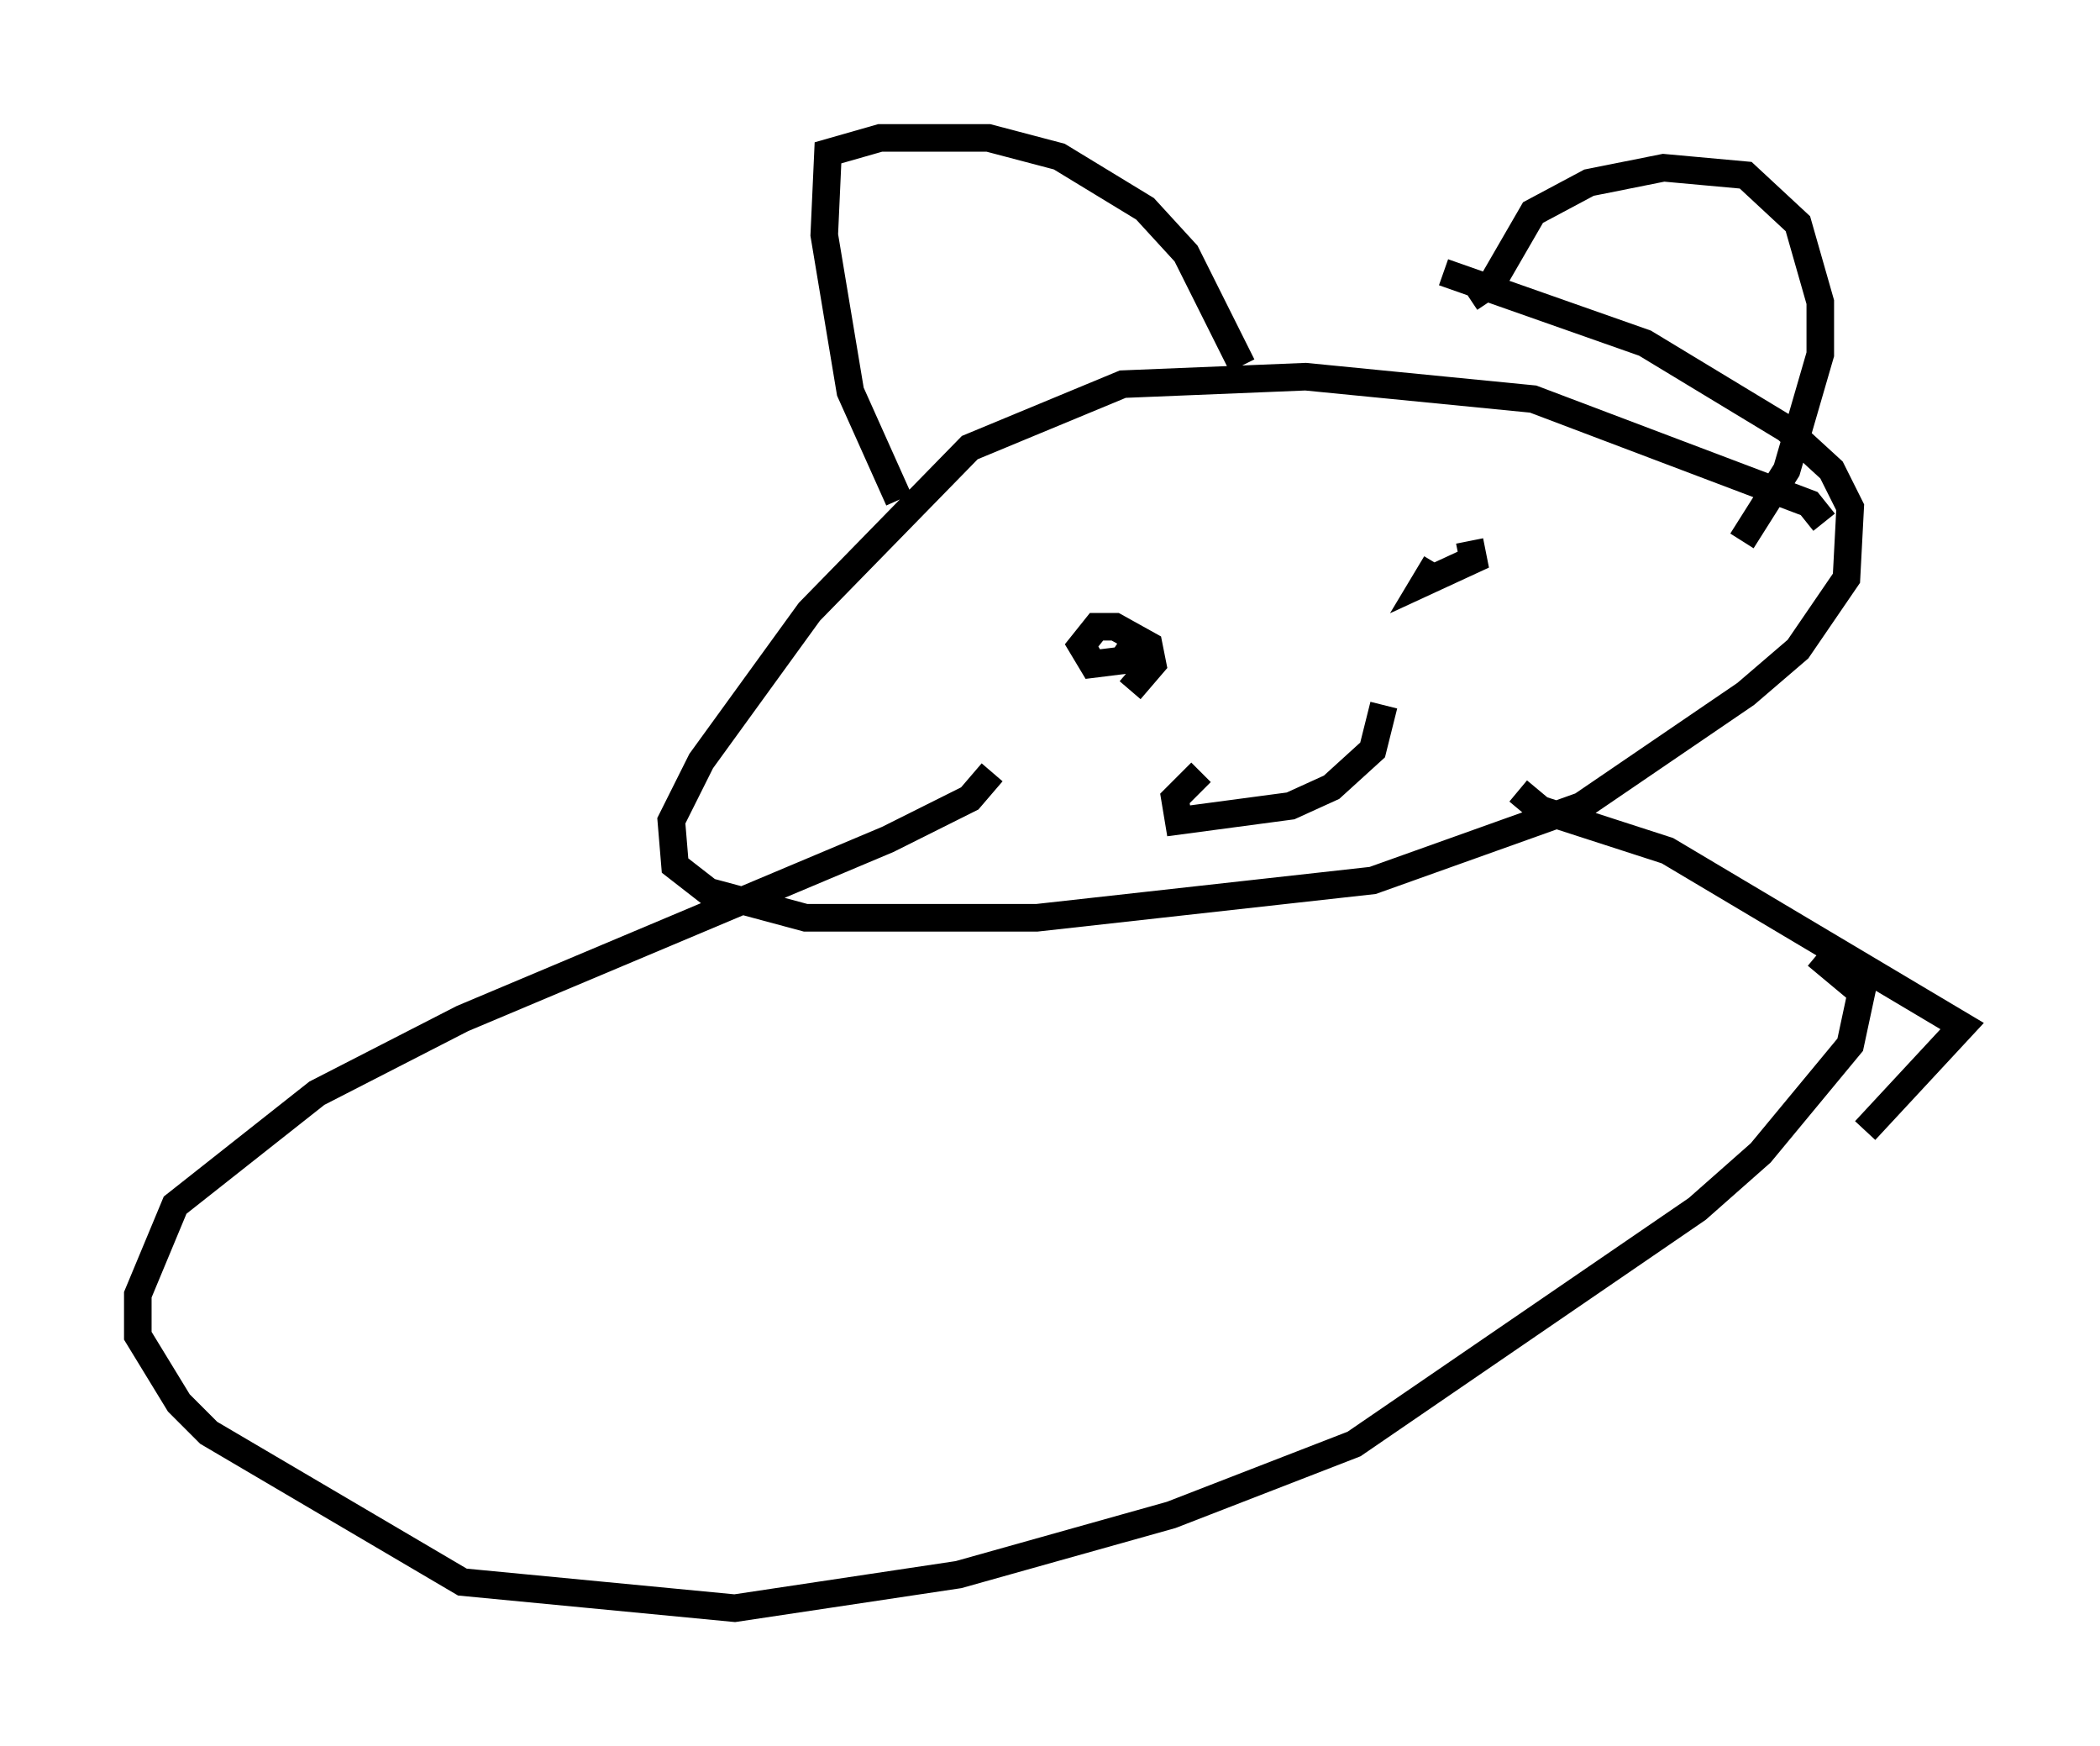 <?xml version="1.0" encoding="utf-8" ?>
<svg baseProfile="full" height="63.315" version="1.1" width="76.17" xmlns="http://www.w3.org/2000/svg" xmlns:ev="http://www.w3.org/2001/xml-events" xmlns:xlink="http://www.w3.org/1999/xlink"><defs /><rect fill="white" height="63.315" width="76.17" x="0" y="0" /><path d="M65.892, 19.614 m0.271, -0.677 l-0.541, -0.677 -10.013, -3.789 l-8.254, -0.812 -6.631, 0.271 l-5.548, 2.3 -5.819, 5.954 l-3.924, 5.413 -1.083, 2.165 l0.135, 1.624 1.218, 0.947 l3.518, 0.947 8.39, 0.0 l12.178, -1.353 7.578, -2.706 l5.954, -4.059 1.894, -1.624 l1.759, -2.571 0.135, -2.571 l-0.677, -1.353 -1.624, -1.488 l-5.142, -3.112 -7.307, -2.571 m-19.756, 8.254 l-1.759, -3.924 -0.947, -5.683 l0.135, -2.977 1.894, -0.541 l3.924, 0.0 2.571, 0.677 l3.112, 1.894 1.488, 1.624 l2.03, 4.059 m8.254, -2.436 l0.812, -0.541 1.488, -2.571 l2.03, -1.083 2.706, -0.541 l2.977, 0.271 1.894, 1.759 l0.812, 2.842 0.0, 1.894 l-1.218, 4.195 -1.624, 2.571 m-22.192, 5.413 l0.812, -0.947 -0.135, -0.677 l-1.218, -0.677 -0.677, 0.0 l-0.541, 0.677 0.406, 0.677 l1.083, -0.135 0.541, -0.812 m10.825, -2.706 l-0.406, 0.677 1.759, -0.812 l-0.135, -0.677 m-3.112, 5.954 l-0.406, 1.624 -1.488, 1.353 l-1.488, 0.677 -4.059, 0.541 l-0.135, -0.812 0.947, -0.947 m-7.578, 0.0 l-0.812, 0.947 -2.977, 1.488 l-15.426, 6.495 -5.277, 2.706 l-5.142, 4.059 -1.353, 3.248 l0.0, 1.488 1.488, 2.436 l1.083, 1.083 9.202, 5.413 l9.878, 0.947 8.119, -1.218 l7.713, -2.165 6.631, -2.571 l12.449, -8.525 2.3, -2.03 l3.248, -3.924 0.406, -1.894 l-1.624, -1.353 m-10.825, -5.954 l0.812, 0.677 4.601, 1.488 l10.69, 6.36 -3.518, 3.789 " fill="none" stroke="black" stroke-width="1" /></svg>